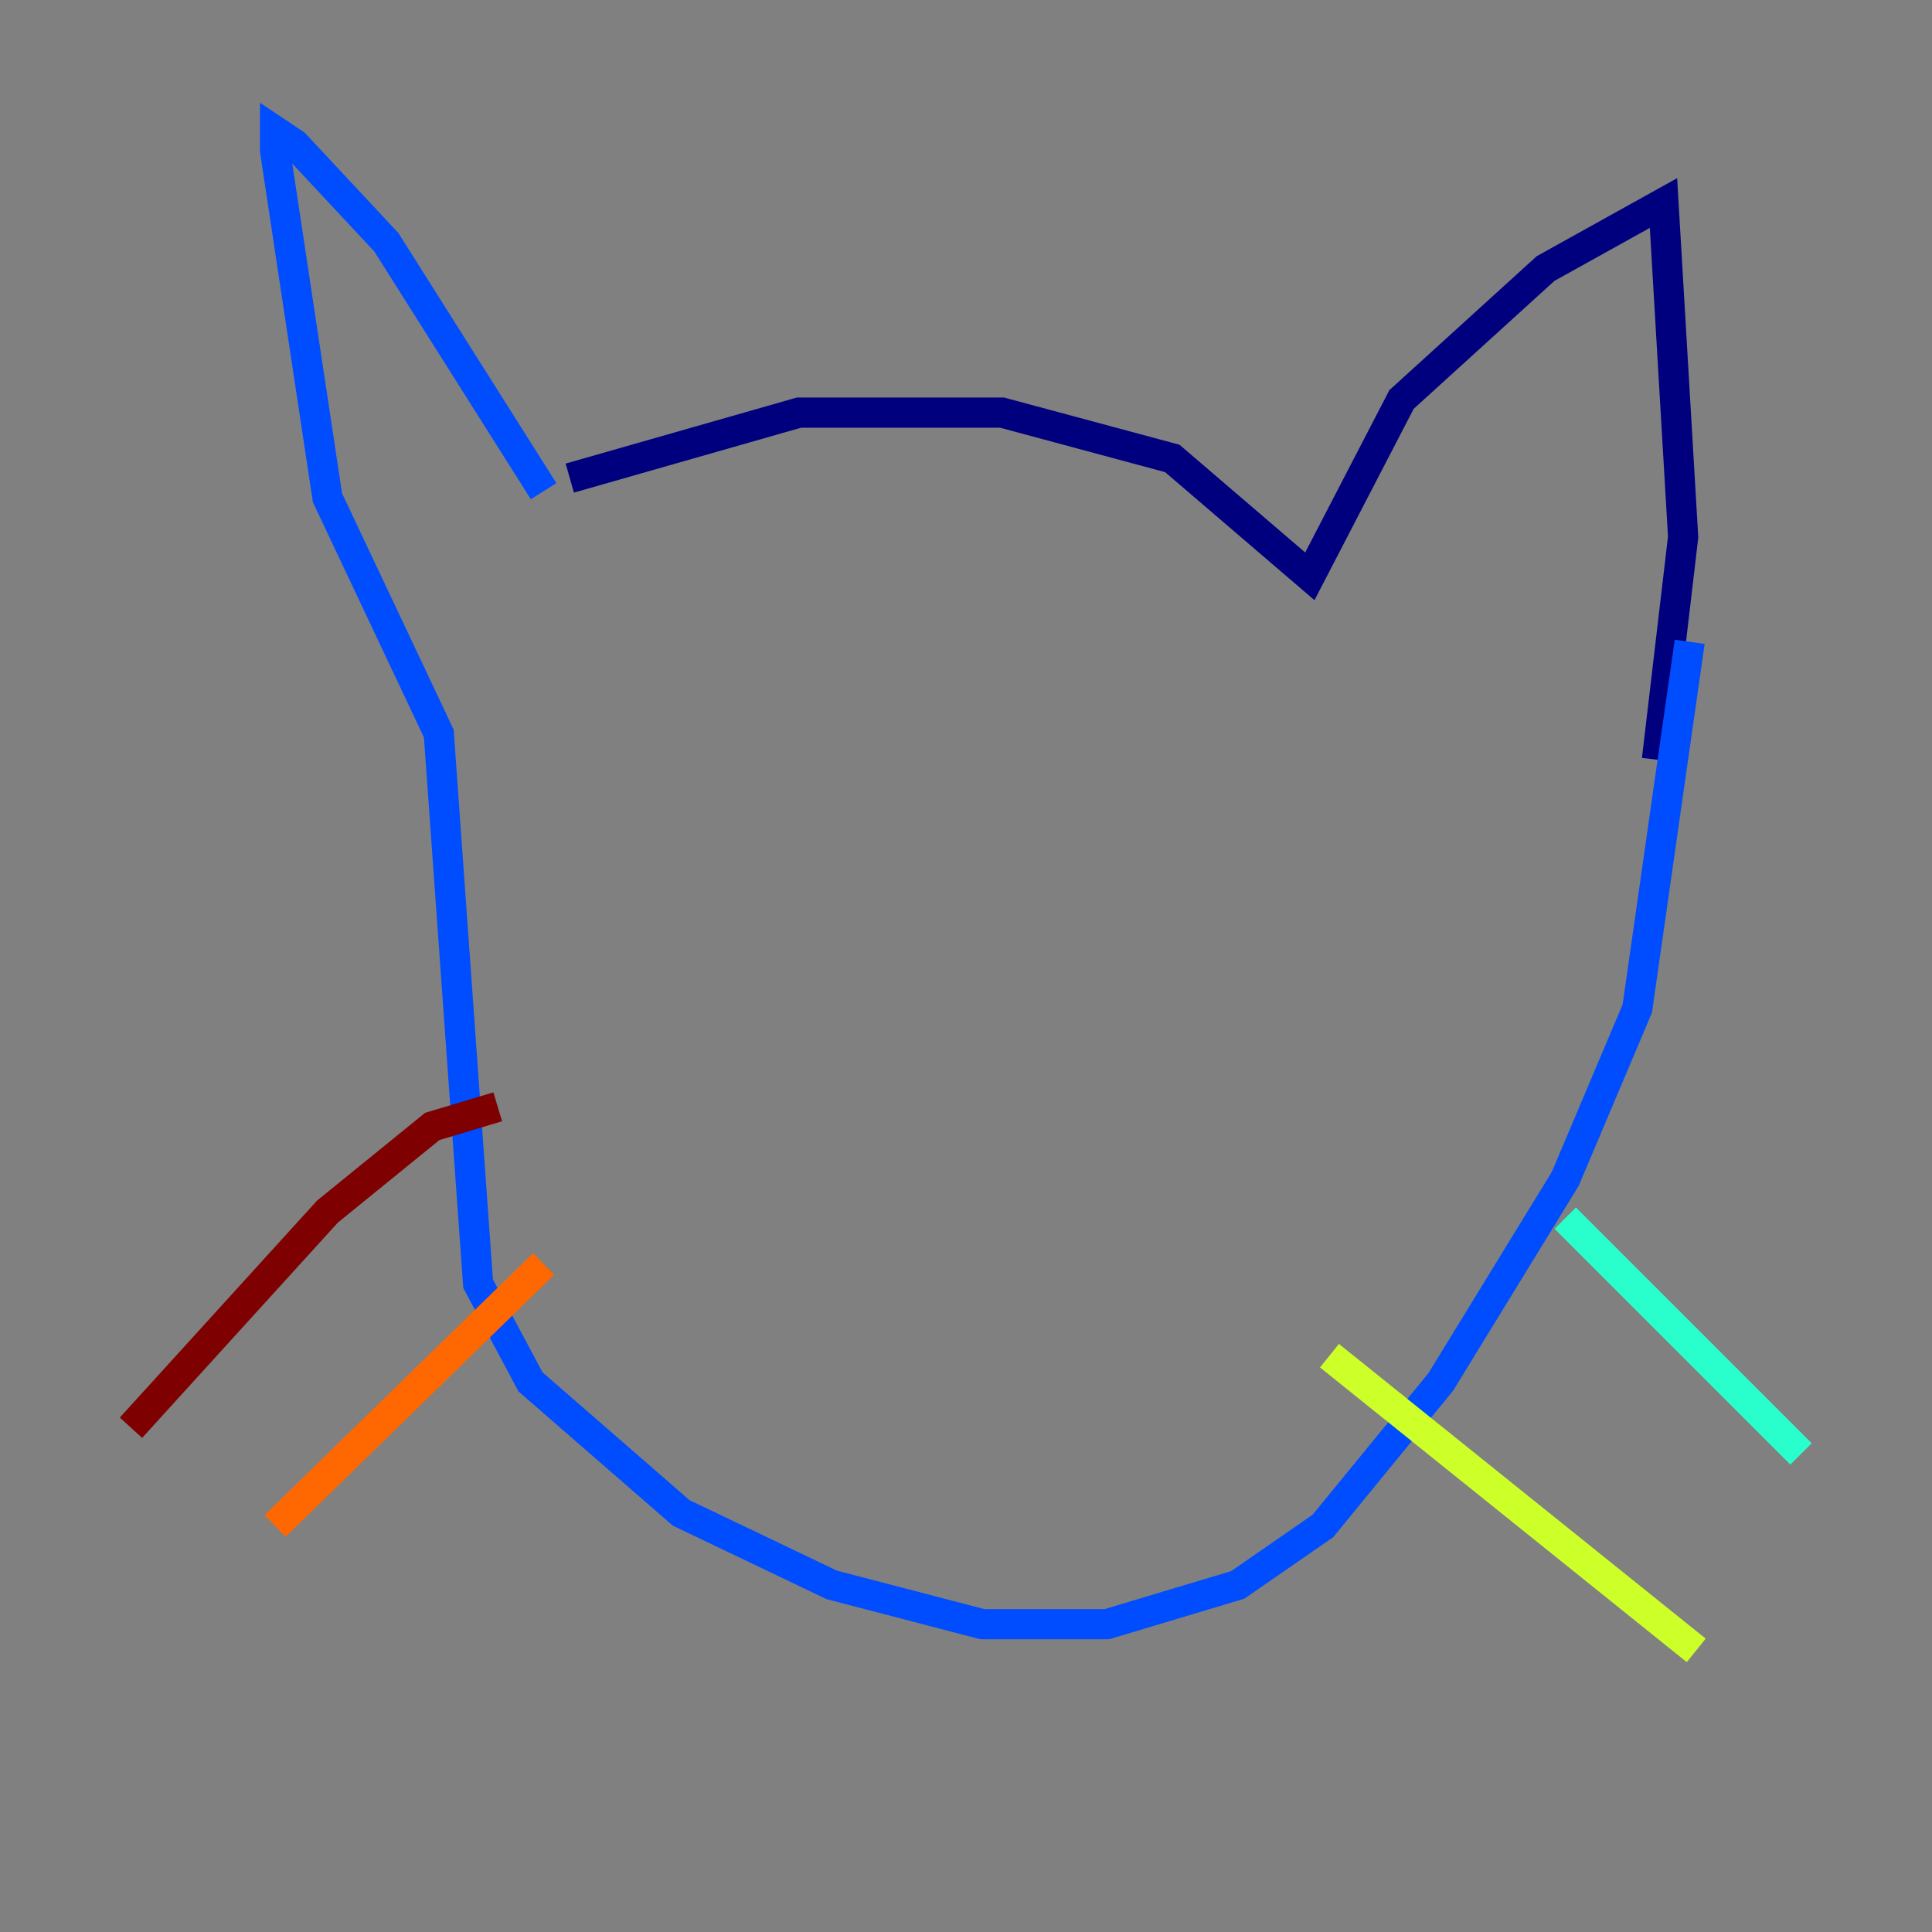 <?xml version="1.0" encoding="utf-8" ?>
<svg baseProfile="tiny" height="128" version="1.2" viewBox="0,0,128,128" width="128" xmlns="http://www.w3.org/2000/svg" xmlns:ev="http://www.w3.org/2001/xml-events" xmlns:xlink="http://www.w3.org/1999/xlink"><rect x="0" y="0" width="128" height="128" fill="#808080" stroke="none"/><defs /><polyline fill="none" points="37.749,31.675 52.936,27.336 66.386,27.336 77.668,30.373 86.78,38.183 92.854,26.468 102.4,17.79 110.21,13.451 111.512,35.58 109.776,50.332" stroke="#00007f" stroke-width="2" /><polyline fill="none" points="36.014,32.542 25.6,16.054 19.525,9.546 18.224,8.678 18.224,9.98 21.695,32.976 29.071,48.597 31.675,85.044 35.146,91.552 45.125,100.231 55.105,105.003 65.085,107.607 73.329,107.607 82.007,105.003 87.647,101.098 95.458,91.552 103.702,78.102 108.475,66.82 111.946,42.522" stroke="#004cff" stroke-width="2" /><polyline fill="none" points="103.702,80.705 119.322,96.325" stroke="#29ffcd" stroke-width="2" /><polyline fill="none" points="88.081,89.817 112.38,109.342" stroke="#cdff29" stroke-width="2" /><polyline fill="none" points="36.014,83.742 18.224,101.098" stroke="#ff6700" stroke-width="2" /><polyline fill="none" points="32.976,73.329 28.637,74.63 21.695,80.271 8.678,94.59" stroke="#7f0000" stroke-width="2" /></svg>